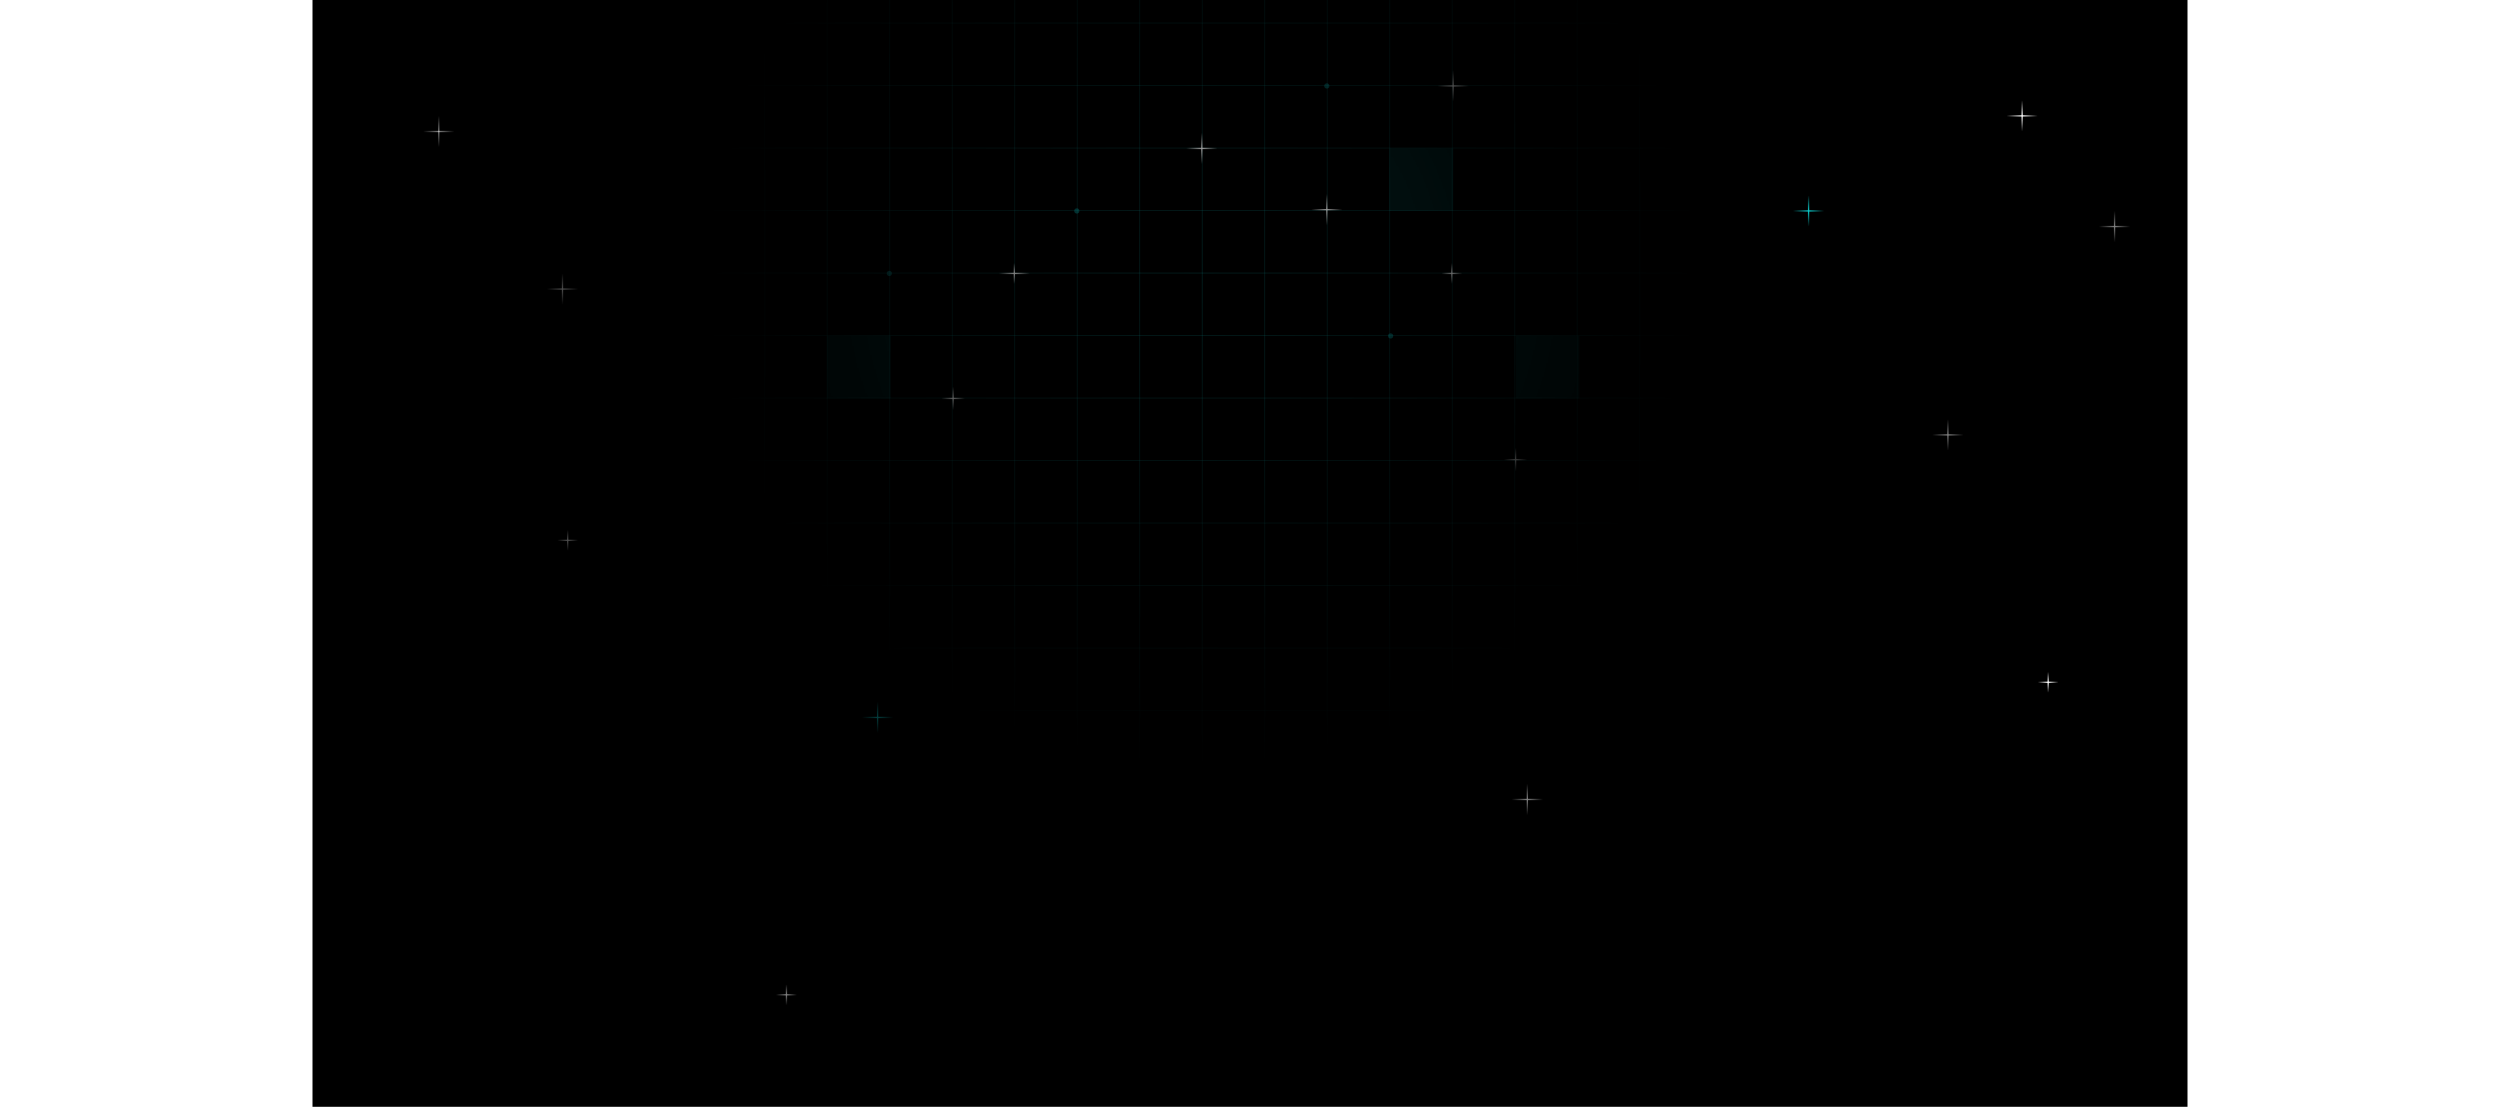 <svg width="1920" height="100%" viewBox="0 0 1440 850" fill="none" xmlns="http://www.w3.org/2000/svg" xmlns:xlink="http://www.w3.org/1999/xlink">
<g clip-path="url(#clip0_1_34906)">
<rect width="100%" height="100%" fill="currentColor"/>
<g opacity="0.8">
<mask id="mask0_1_34906" style="mask-type:alpha" maskUnits="userSpaceOnUse" x="299" y="-174" width="768" height="768">
<rect width="768" height="768" transform="translate(299 -174)" fill="url(#paint0_radial_1_34906)"/>
</mask>
<g mask="url(#mask0_1_34906)">
<g clip-path="url(#clip1_1_34906)">
<g opacity="0.5">
<g clip-path="url(#clip2_1_34906)">
<line x1="299.3" y1="-174" x2="299.3" y2="594" stroke="#0BCACA" stroke-opacity="0.4" stroke-width="0.6"/>
<line x1="347.3" y1="-174" x2="347.3" y2="594" stroke="#0BCACA" stroke-opacity="0.4" stroke-width="0.6"/>
<line x1="395.3" y1="-174" x2="395.3" y2="594" stroke="#0BCACA" stroke-opacity="0.4" stroke-width="0.6"/>
<line x1="443.3" y1="-174" x2="443.3" y2="594" stroke="#0BCACA" stroke-opacity="0.4" stroke-width="0.6"/>
<line x1="491.3" y1="-174" x2="491.3" y2="594" stroke="#0BCACA" stroke-opacity="0.4" stroke-width="0.6"/>
<line x1="539.3" y1="-174" x2="539.3" y2="594" stroke="#0BCACA" stroke-opacity="0.4" stroke-width="0.6"/>
<line x1="587.3" y1="-174" x2="587.3" y2="594" stroke="#0BCACA" stroke-opacity="0.4" stroke-width="0.6"/>
<line x1="635.3" y1="-174" x2="635.3" y2="594" stroke="#0BCACA" stroke-opacity="0.4" stroke-width="0.6"/>
<line x1="683.3" y1="-174" x2="683.3" y2="594" stroke="#0BCACA" stroke-opacity="0.4" stroke-width="0.6"/>
<line x1="731.3" y1="-174" x2="731.3" y2="594" stroke="#0BCACA" stroke-opacity="0.4" stroke-width="0.6"/>
<line x1="779.3" y1="-174" x2="779.3" y2="594" stroke="#0BCACA" stroke-opacity="0.4" stroke-width="0.6"/>
<line x1="827.3" y1="-174" x2="827.3" y2="594" stroke="#0BCACA" stroke-opacity="0.4" stroke-width="0.6"/>
<line x1="875.3" y1="-174" x2="875.3" y2="594" stroke="#0BCACA" stroke-opacity="0.4" stroke-width="0.6"/>
<line x1="923.3" y1="-174" x2="923.3" y2="594" stroke="#0BCACA" stroke-opacity="0.4" stroke-width="0.6"/>
<line x1="971.3" y1="-174" x2="971.3" y2="594" stroke="#0BCACA" stroke-opacity="0.4" stroke-width="0.6"/>
<line x1="1019.3" y1="-174" x2="1019.3" y2="594" stroke="#0BCACA" stroke-opacity="0.4" stroke-width="0.6"/>
</g>
<rect x="299.5" y="-173.5" width="767" height="767" stroke="#1F242F"/>
</g>
<g opacity="0.5">
<g clip-path="url(#clip3_1_34906)">
<line x1="299" y1="17.7" x2="1067" y2="17.7" stroke="#0BCACA" stroke-opacity="0.4" stroke-width="0.6"/>
<line x1="299" y1="65.7" x2="1067" y2="65.7" stroke="#0BCACA" stroke-opacity="0.4" stroke-width="0.6"/>
<line x1="299" y1="113.7" x2="1067" y2="113.7" stroke="#0BCACA" stroke-opacity="0.4" stroke-width="0.6"/>
<line x1="299" y1="161.7" x2="1067" y2="161.7" stroke="#0BCACA" stroke-opacity="0.4" stroke-width="0.6"/>
<line x1="299" y1="209.7" x2="1067" y2="209.7" stroke="#0BCACA" stroke-opacity="0.4" stroke-width="0.6"/>
<line x1="299" y1="257.7" x2="1067" y2="257.7" stroke="#0BCACA" stroke-opacity="0.4" stroke-width="0.6"/>
<line x1="299" y1="305.7" x2="1067" y2="305.7" stroke="#0BCACA" stroke-opacity="0.4" stroke-width="0.6"/>
<line x1="299" y1="353.7" x2="1067" y2="353.7" stroke="#0BCACA" stroke-opacity="0.4" stroke-width="0.6"/>
<line x1="299" y1="401.7" x2="1067" y2="401.7" stroke="#0BCACA" stroke-opacity="0.4" stroke-width="0.6"/>
<line x1="299" y1="449.7" x2="1067" y2="449.7" stroke="#0BCACA" stroke-opacity="0.4" stroke-width="0.6"/>
<line x1="299" y1="497.7" x2="1067" y2="497.7" stroke="#0BCACA" stroke-opacity="0.4" stroke-width="0.6"/>
<line x1="299" y1="545.7" x2="1067" y2="545.7" stroke="#0BCACA" stroke-opacity="0.4" stroke-width="0.6"/>
<line x1="299" y1="593.7" x2="1067" y2="593.7" stroke="#0BCACA" stroke-opacity="0.4" stroke-width="0.6"/>
</g>
<rect x="299.5" y="-173.5" width="767" height="767" stroke="#1F242F"/>
</g>
</g>
<path d="M683 102L683 126" stroke="url(#paint1_linear_1_34906)"/>
<path d="M695 114L671 114" stroke="url(#paint2_linear_1_34906)"/>
<path d="M539 202L539 218" stroke="url(#paint3_linear_1_34906)"/>
<path d="M551 210L527 210" stroke="url(#paint4_linear_1_34906)"/>
<path d="M924 344L924 362" stroke="url(#paint5_linear_1_34906)"/>
<path d="M933 353L915 353" stroke="url(#paint6_linear_1_34906)"/>
<path d="M875 202L875 218" stroke="url(#paint7_linear_1_34906)"/>
<path d="M883 210L867 210" stroke="url(#paint8_linear_1_34906)"/>
<path d="M492 297L492 315" stroke="url(#paint9_linear_1_34906)"/>
<path d="M501 306L483 306" stroke="url(#paint10_linear_1_34906)"/>
<path d="M876 54L876 78" stroke="url(#paint11_linear_1_34906)"/>
<path d="M888 66L864 66" stroke="url(#paint12_linear_1_34906)"/>
<path d="M779 149L779 173" stroke="url(#paint13_linear_1_34906)"/>
<path d="M791 161L767 161" stroke="url(#paint14_linear_1_34906)"/>
<circle cx="587" cy="162" r="2" fill="#0BCACA" fill-opacity="0.4"/>
<circle cx="779" cy="66" r="2" fill="#0BCACA" fill-opacity="0.4"/>
<circle cx="828" cy="258" r="2" fill="#0BCACA" fill-opacity="0.4"/>
<circle cx="443" cy="210" r="2" fill="#0BCACA" fill-opacity="0.4"/>
<rect x="827" y="114" width="49" height="48" fill="#0BCACA" fill-opacity="0.15"/>
<rect x="395" y="258" width="49" height="48" fill="#0BCACA" fill-opacity="0.15"/>
<rect x="924" y="258" width="49" height="48" fill="#0BCACA" fill-opacity="0.15"/>
</g>
</g>
<rect width="1440" height="863" fill="url(#pattern0_1_34906)" fill-opacity="0.35"/>
<rect x="-127" y="546.263" width="2186.53" height="1227.73" transform="rotate(-30 -127 546.263)" fill="url(#pattern1_1_34906)" style="mix-blend-mode:color-dodge"/>
<path d="M1149 150L1149 174" stroke="url(#paint15_linear_1_34906)"/>
<path d="M1161 162L1137 162" stroke="url(#paint16_linear_1_34906)"/>
<path d="M1313 77L1313 101" stroke="url(#paint17_linear_1_34906)"/>
<path d="M1325 89L1301 89" stroke="url(#paint18_linear_1_34906)"/>
<g opacity="0.3">
<path d="M434 539L434 563" stroke="url(#paint19_linear_1_34906)"/>
<path d="M446 551L422 551" stroke="url(#paint20_linear_1_34906)"/>
</g>
<g opacity="0.3">
<path d="M192 210L192 234" stroke="url(#paint21_linear_1_34906)"/>
<path d="M204 222L180 222" stroke="url(#paint22_linear_1_34906)"/>
</g>
<g opacity="0.3">
<path d="M196 407L196 423" stroke="url(#paint23_linear_1_34906)"/>
<path d="M204 415L188 415" stroke="url(#paint24_linear_1_34906)"/>
</g>
<path opacity="0.5" d="M97 89L97 113" stroke="url(#paint25_linear_1_34906)"/>
<path opacity="0.5" d="M109 101L85 101" stroke="url(#paint26_linear_1_34906)"/>
<path d="M1333 516L1333 532" stroke="url(#paint27_linear_1_34906)"/>
<path d="M1341 524L1325 524" stroke="url(#paint28_linear_1_34906)"/>
<g opacity="0.5">
<path d="M1384 162L1384 186" stroke="url(#paint29_linear_1_34906)"/>
<path d="M1396 174L1372 174" stroke="url(#paint30_linear_1_34906)"/>
</g>
<g opacity="0.5">
<path d="M933 602L933 626" stroke="url(#paint31_linear_1_34906)"/>
<path d="M945 614L921 614" stroke="url(#paint32_linear_1_34906)"/>
</g>
<g opacity="0.5">
<path d="M1256 322L1256 346" stroke="url(#paint33_linear_1_34906)"/>
<path d="M1268 334L1244 334" stroke="url(#paint34_linear_1_34906)"/>
</g>
<g opacity="0.5">
<path d="M364 756L364 772" stroke="url(#paint35_linear_1_34906)"/>
<path d="M372 764L356 764" stroke="url(#paint36_linear_1_34906)"/>
</g>
</g>
<defs>
<pattern id="pattern0_1_34906" patternContentUnits="objectBoundingBox" width="1" height="1">
<use xlink:href="#image0_1_34906" transform="matrix(0 0 0 0.001 0 -0.334)"/>
</pattern>
<pattern id="pattern1_1_34906" patternContentUnits="objectBoundingBox" width="1" height="1">
<use xlink:href="#image1_1_34906" transform="matrix(0 0 0 0 -0.001 0)"/>
</pattern>
<radialGradient id="paint0_radial_1_34906" cx="0" cy="0" r="1" gradientUnits="userSpaceOnUse" gradientTransform="translate(384 384) rotate(90) scale(384 384)">
<stop/>
<stop offset="1" stop-opacity="0"/>
</radialGradient>
<linearGradient id="paint1_linear_1_34906" x1="683" y1="126" x2="683" y2="102" gradientUnits="userSpaceOnUse">
<stop stop-color="white" stop-opacity="0"/>
<stop offset="0.503" stop-color="white"/>
<stop offset="1" stop-color="white" stop-opacity="0"/>
</linearGradient>
<linearGradient id="paint2_linear_1_34906" x1="671" y1="114" x2="695" y2="114" gradientUnits="userSpaceOnUse">
<stop stop-color="white" stop-opacity="0"/>
<stop offset="0.503" stop-color="white"/>
<stop offset="1" stop-color="white" stop-opacity="0"/>
</linearGradient>
<linearGradient id="paint3_linear_1_34906" x1="539" y1="218" x2="539" y2="202" gradientUnits="userSpaceOnUse">
<stop stop-color="white" stop-opacity="0"/>
<stop offset="0.503" stop-color="white"/>
<stop offset="1" stop-color="white" stop-opacity="0"/>
</linearGradient>
<linearGradient id="paint4_linear_1_34906" x1="527" y1="210" x2="551" y2="210" gradientUnits="userSpaceOnUse">
<stop stop-color="white" stop-opacity="0"/>
<stop offset="0.503" stop-color="white"/>
<stop offset="1" stop-color="white" stop-opacity="0"/>
</linearGradient>
<linearGradient id="paint5_linear_1_34906" x1="924" y1="362" x2="924" y2="344" gradientUnits="userSpaceOnUse">
<stop stop-color="white" stop-opacity="0"/>
<stop offset="0.503" stop-color="white"/>
<stop offset="1" stop-color="white" stop-opacity="0"/>
</linearGradient>
<linearGradient id="paint6_linear_1_34906" x1="915" y1="353" x2="933" y2="353" gradientUnits="userSpaceOnUse">
<stop stop-color="white" stop-opacity="0"/>
<stop offset="0.503" stop-color="white"/>
<stop offset="1" stop-color="white" stop-opacity="0"/>
</linearGradient>
<linearGradient id="paint7_linear_1_34906" x1="875" y1="218" x2="875" y2="202" gradientUnits="userSpaceOnUse">
<stop stop-color="white" stop-opacity="0"/>
<stop offset="0.503" stop-color="white"/>
<stop offset="1" stop-color="white" stop-opacity="0"/>
</linearGradient>
<linearGradient id="paint8_linear_1_34906" x1="867" y1="210" x2="883" y2="210" gradientUnits="userSpaceOnUse">
<stop stop-color="white" stop-opacity="0"/>
<stop offset="0.503" stop-color="white"/>
<stop offset="1" stop-color="white" stop-opacity="0"/>
</linearGradient>
<linearGradient id="paint9_linear_1_34906" x1="492" y1="315" x2="492" y2="297" gradientUnits="userSpaceOnUse">
<stop stop-color="white" stop-opacity="0"/>
<stop offset="0.503" stop-color="white"/>
<stop offset="1" stop-color="white" stop-opacity="0"/>
</linearGradient>
<linearGradient id="paint10_linear_1_34906" x1="483" y1="306" x2="501" y2="306" gradientUnits="userSpaceOnUse">
<stop stop-color="white" stop-opacity="0"/>
<stop offset="0.503" stop-color="white"/>
<stop offset="1" stop-color="white" stop-opacity="0"/>
</linearGradient>
<linearGradient id="paint11_linear_1_34906" x1="876" y1="78" x2="876" y2="54" gradientUnits="userSpaceOnUse">
<stop stop-color="white" stop-opacity="0"/>
<stop offset="0.503" stop-color="white"/>
<stop offset="1" stop-color="white" stop-opacity="0"/>
</linearGradient>
<linearGradient id="paint12_linear_1_34906" x1="864" y1="66" x2="888" y2="66" gradientUnits="userSpaceOnUse">
<stop stop-color="white" stop-opacity="0"/>
<stop offset="0.503" stop-color="white"/>
<stop offset="1" stop-color="white" stop-opacity="0"/>
</linearGradient>
<linearGradient id="paint13_linear_1_34906" x1="779" y1="173" x2="779" y2="149" gradientUnits="userSpaceOnUse">
<stop stop-color="white" stop-opacity="0"/>
<stop offset="0.503" stop-color="white"/>
<stop offset="1" stop-color="white" stop-opacity="0"/>
</linearGradient>
<linearGradient id="paint14_linear_1_34906" x1="767" y1="161" x2="791" y2="161" gradientUnits="userSpaceOnUse">
<stop stop-color="white" stop-opacity="0"/>
<stop offset="0.503" stop-color="white"/>
<stop offset="1" stop-color="white" stop-opacity="0"/>
</linearGradient>
<linearGradient id="paint15_linear_1_34906" x1="1149" y1="174" x2="1149" y2="150" gradientUnits="userSpaceOnUse">
<stop stop-color="#0BCACA" stop-opacity="0"/>
<stop offset="0.503" stop-color="#0BCACA"/>
<stop offset="1" stop-color="#0BCACA" stop-opacity="0"/>
</linearGradient>
<linearGradient id="paint16_linear_1_34906" x1="1137" y1="162" x2="1161" y2="162" gradientUnits="userSpaceOnUse">
<stop stop-color="#0BCACA" stop-opacity="0"/>
<stop offset="0.503" stop-color="#0BCACA"/>
<stop offset="1" stop-color="#0BCACA" stop-opacity="0"/>
</linearGradient>
<linearGradient id="paint17_linear_1_34906" x1="1313" y1="101" x2="1313" y2="77" gradientUnits="userSpaceOnUse">
<stop stop-color="white" stop-opacity="0"/>
<stop offset="0.503" stop-color="white"/>
<stop offset="1" stop-color="white" stop-opacity="0"/>
</linearGradient>
<linearGradient id="paint18_linear_1_34906" x1="1301" y1="89" x2="1325" y2="89" gradientUnits="userSpaceOnUse">
<stop stop-color="white" stop-opacity="0"/>
<stop offset="0.503" stop-color="white"/>
<stop offset="1" stop-color="white" stop-opacity="0"/>
</linearGradient>
<linearGradient id="paint19_linear_1_34906" x1="434" y1="563" x2="434" y2="539" gradientUnits="userSpaceOnUse">
<stop stop-color="#0BCACA" stop-opacity="0"/>
<stop offset="0.503" stop-color="#0BCACA"/>
<stop offset="1" stop-color="#0BCACA" stop-opacity="0"/>
</linearGradient>
<linearGradient id="paint20_linear_1_34906" x1="422" y1="551" x2="446" y2="551" gradientUnits="userSpaceOnUse">
<stop stop-color="#0BCACA" stop-opacity="0"/>
<stop offset="0.503" stop-color="#0BCACA"/>
<stop offset="1" stop-color="#0BCACA" stop-opacity="0"/>
</linearGradient>
<linearGradient id="paint21_linear_1_34906" x1="192" y1="234" x2="192" y2="210" gradientUnits="userSpaceOnUse">
<stop stop-color="white" stop-opacity="0"/>
<stop offset="0.503" stop-color="white"/>
<stop offset="1" stop-color="white" stop-opacity="0"/>
</linearGradient>
<linearGradient id="paint22_linear_1_34906" x1="180" y1="222" x2="204" y2="222" gradientUnits="userSpaceOnUse">
<stop stop-color="white" stop-opacity="0"/>
<stop offset="0.503" stop-color="white"/>
<stop offset="1" stop-color="white" stop-opacity="0"/>
</linearGradient>
<linearGradient id="paint23_linear_1_34906" x1="196" y1="423" x2="196" y2="407" gradientUnits="userSpaceOnUse">
<stop stop-color="white" stop-opacity="0"/>
<stop offset="0.503" stop-color="white"/>
<stop offset="1" stop-color="white" stop-opacity="0"/>
</linearGradient>
<linearGradient id="paint24_linear_1_34906" x1="188" y1="415" x2="204" y2="415" gradientUnits="userSpaceOnUse">
<stop stop-color="white" stop-opacity="0"/>
<stop offset="0.503" stop-color="white"/>
<stop offset="1" stop-color="white" stop-opacity="0"/>
</linearGradient>
<linearGradient id="paint25_linear_1_34906" x1="97" y1="113" x2="97" y2="89" gradientUnits="userSpaceOnUse">
<stop stop-color="white" stop-opacity="0"/>
<stop offset="0.503" stop-color="white"/>
<stop offset="1" stop-color="white" stop-opacity="0"/>
</linearGradient>
<linearGradient id="paint26_linear_1_34906" x1="85" y1="101" x2="109" y2="101" gradientUnits="userSpaceOnUse">
<stop stop-color="white" stop-opacity="0"/>
<stop offset="0.503" stop-color="white"/>
<stop offset="1" stop-color="white" stop-opacity="0"/>
</linearGradient>
<linearGradient id="paint27_linear_1_34906" x1="1333" y1="532" x2="1333" y2="516" gradientUnits="userSpaceOnUse">
<stop stop-color="white" stop-opacity="0"/>
<stop offset="0.503" stop-color="white"/>
<stop offset="1" stop-color="white" stop-opacity="0"/>
</linearGradient>
<linearGradient id="paint28_linear_1_34906" x1="1325" y1="524" x2="1341" y2="524" gradientUnits="userSpaceOnUse">
<stop stop-color="white" stop-opacity="0"/>
<stop offset="0.503" stop-color="white"/>
<stop offset="1" stop-color="white" stop-opacity="0"/>
</linearGradient>
<linearGradient id="paint29_linear_1_34906" x1="1384" y1="186" x2="1384" y2="162" gradientUnits="userSpaceOnUse">
<stop stop-color="white" stop-opacity="0"/>
<stop offset="0.503" stop-color="white"/>
<stop offset="1" stop-color="white" stop-opacity="0"/>
</linearGradient>
<linearGradient id="paint30_linear_1_34906" x1="1372" y1="174" x2="1396" y2="174" gradientUnits="userSpaceOnUse">
<stop stop-color="white" stop-opacity="0"/>
<stop offset="0.503" stop-color="white"/>
<stop offset="1" stop-color="white" stop-opacity="0"/>
</linearGradient>
<linearGradient id="paint31_linear_1_34906" x1="933" y1="626" x2="933" y2="602" gradientUnits="userSpaceOnUse">
<stop stop-color="white" stop-opacity="0"/>
<stop offset="0.503" stop-color="white"/>
<stop offset="1" stop-color="white" stop-opacity="0"/>
</linearGradient>
<linearGradient id="paint32_linear_1_34906" x1="921" y1="614" x2="945" y2="614" gradientUnits="userSpaceOnUse">
<stop stop-color="white" stop-opacity="0"/>
<stop offset="0.503" stop-color="white"/>
<stop offset="1" stop-color="white" stop-opacity="0"/>
</linearGradient>
<linearGradient id="paint33_linear_1_34906" x1="1256" y1="346" x2="1256" y2="322" gradientUnits="userSpaceOnUse">
<stop stop-color="white" stop-opacity="0"/>
<stop offset="0.503" stop-color="white"/>
<stop offset="1" stop-color="white" stop-opacity="0"/>
</linearGradient>
<linearGradient id="paint34_linear_1_34906" x1="1244" y1="334" x2="1268" y2="334" gradientUnits="userSpaceOnUse">
<stop stop-color="white" stop-opacity="0"/>
<stop offset="0.503" stop-color="white"/>
<stop offset="1" stop-color="white" stop-opacity="0"/>
</linearGradient>
<linearGradient id="paint35_linear_1_34906" x1="364" y1="772" x2="364" y2="756" gradientUnits="userSpaceOnUse">
<stop stop-color="white" stop-opacity="0"/>
<stop offset="0.503" stop-color="white"/>
<stop offset="1" stop-color="white" stop-opacity="0"/>
</linearGradient>
<linearGradient id="paint36_linear_1_34906" x1="356" y1="764" x2="372" y2="764" gradientUnits="userSpaceOnUse">
<stop stop-color="white" stop-opacity="0"/>
<stop offset="0.503" stop-color="white"/>
<stop offset="1" stop-color="white" stop-opacity="0"/>
</linearGradient>
<clipPath id="clip0_1_34906">
<rect width="1440" height="850" fill="white"/>
</clipPath>
<clipPath id="clip1_1_34906">
<rect width="768" height="768" fill="white" transform="translate(299 -174)"/>
</clipPath>
<clipPath id="clip2_1_34906">
<rect x="299" y="-174" width="768" height="768" fill="white"/>
</clipPath>
<clipPath id="clip3_1_34906">
<rect x="299" y="-174" width="768" height="768" fill="white"/>
</clipPath>

</defs>
</svg>
